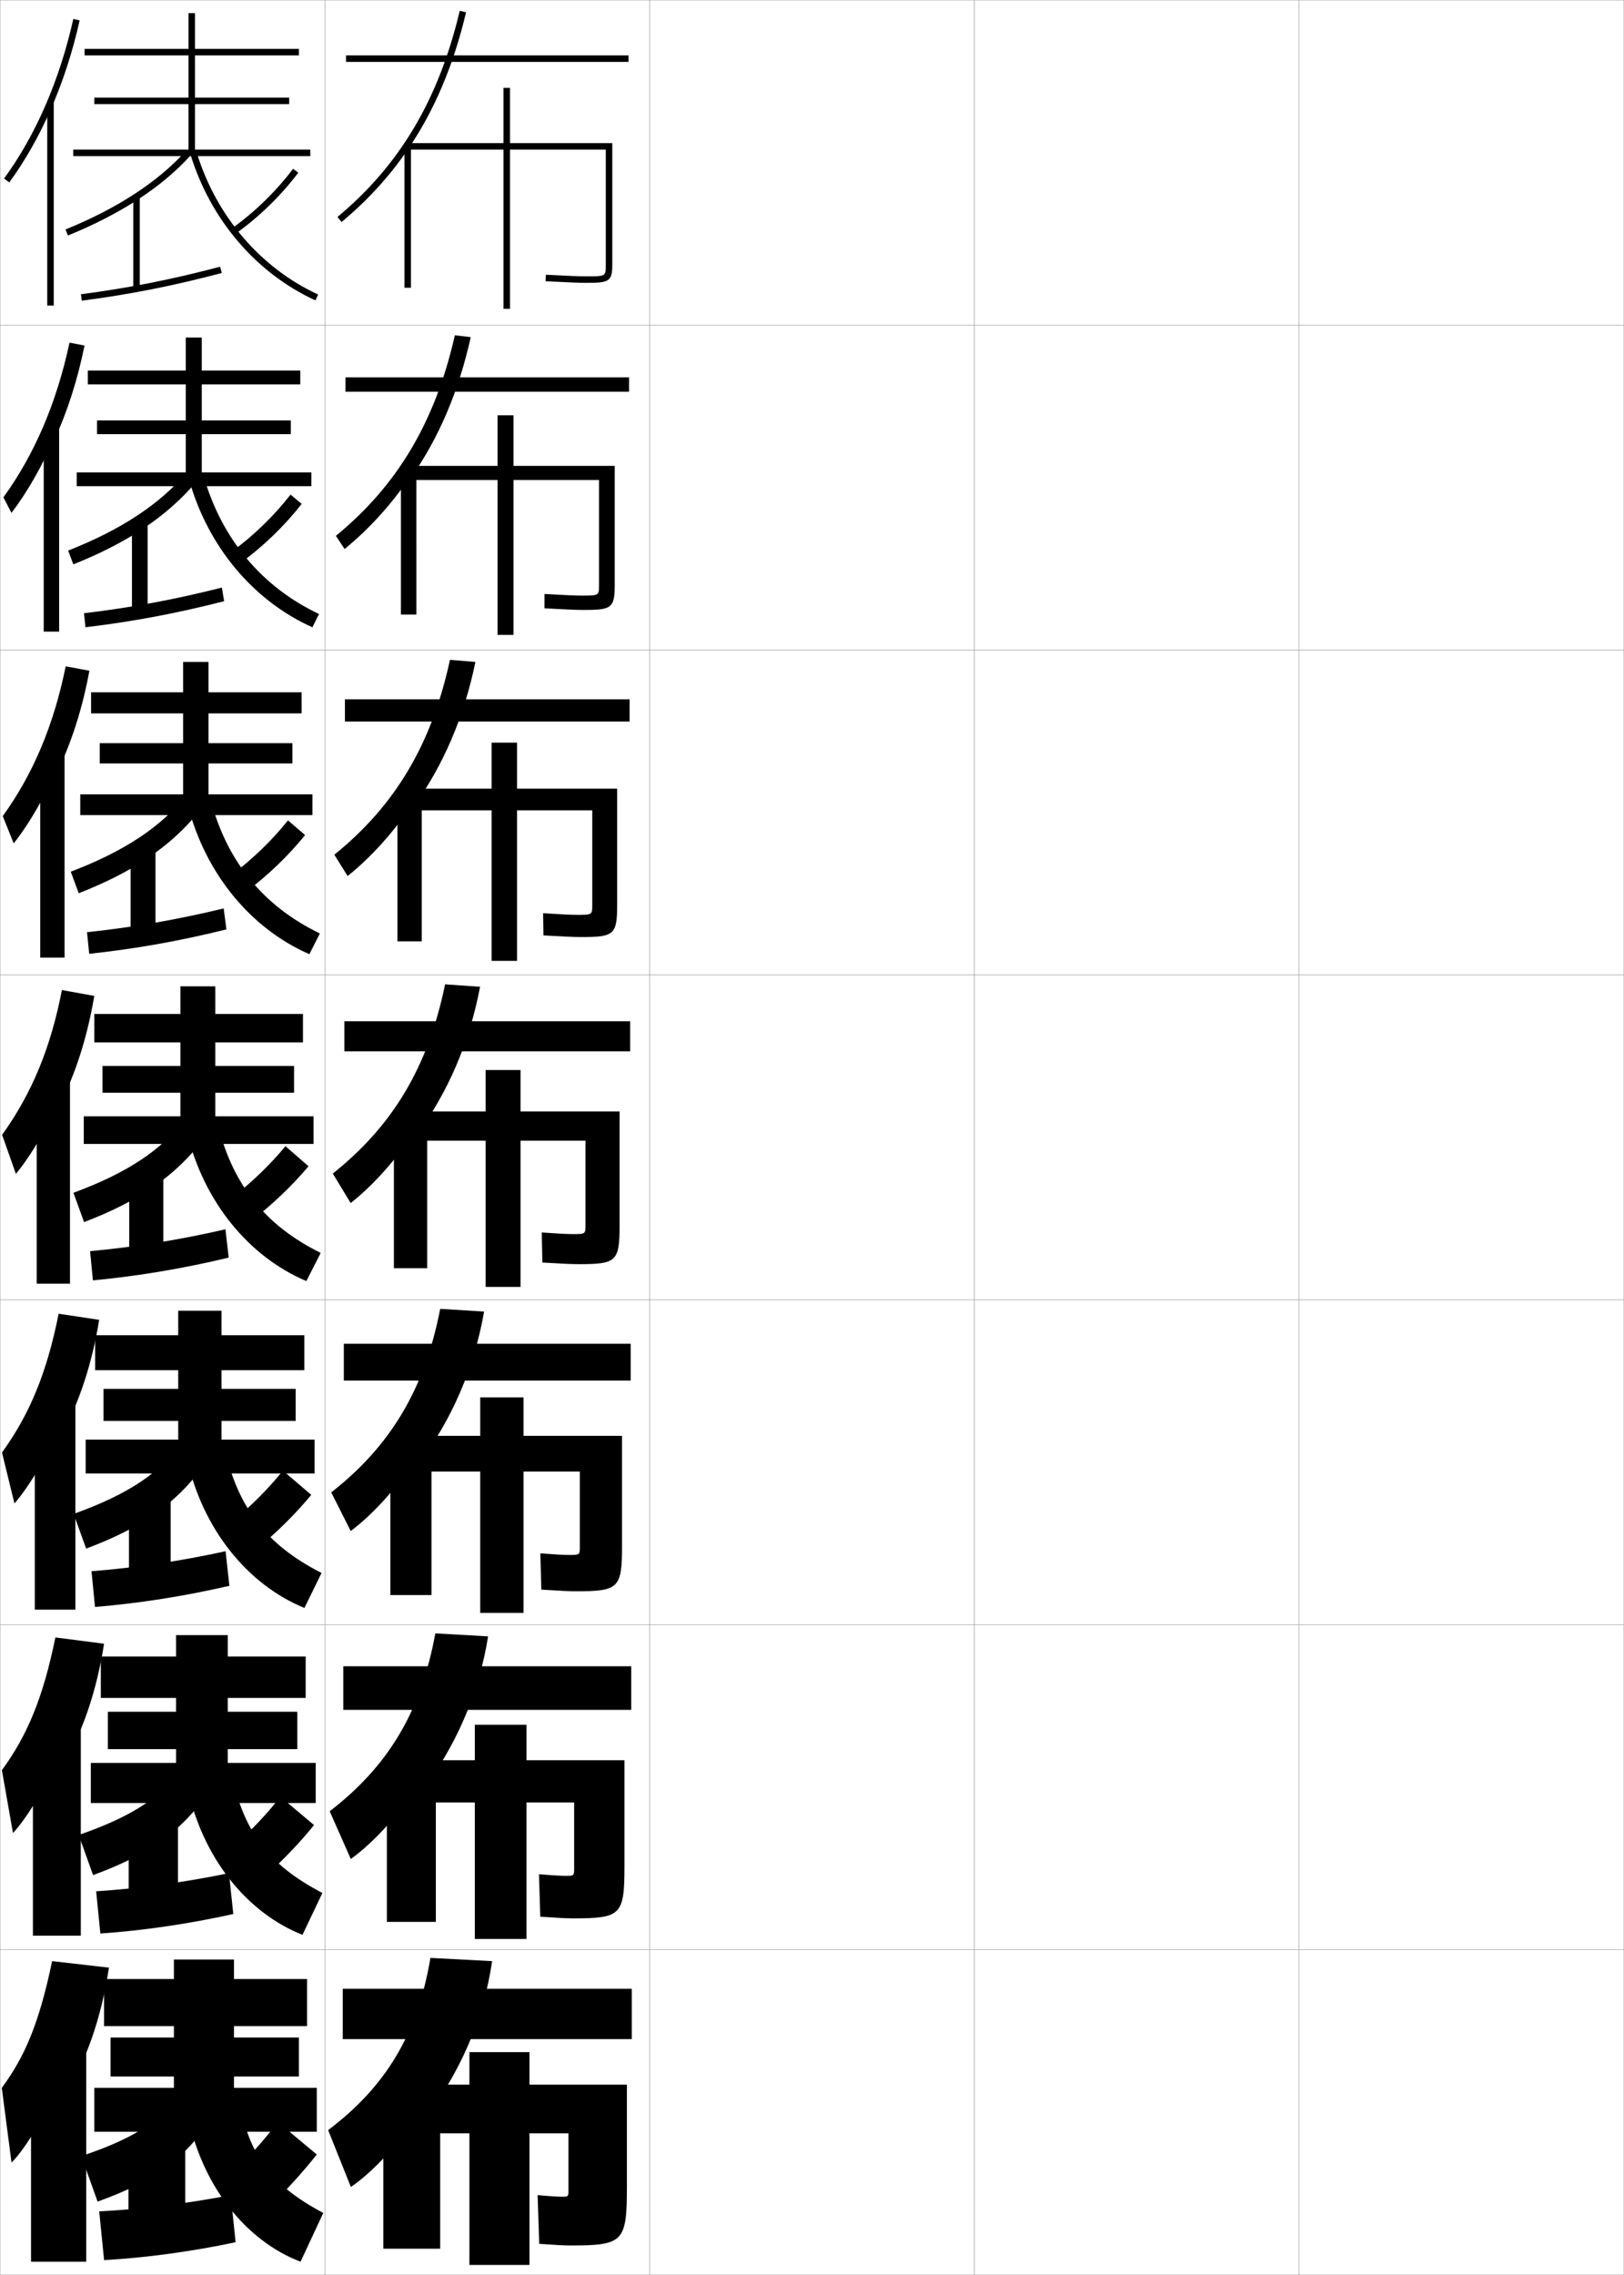 <?xml version="1.0" encoding="utf-8"?>
<!-- Generator: Adobe Illustrator 11 Build 225, SVG Export Plug-In . SVG Version: 6.0.0 Build 78)  -->
<!DOCTYPE svg PUBLIC "-//W3C//DTD SVG 1.0//EN"    "http://www.w3.org/TR/2001/REC-SVG-20010904/DTD/svg10.dtd">
<svg  xmlns="http://www.w3.org/2000/svg" xmlns:xlink="http://www.w3.org/1999/xlink" xmlns:a="http://ns.adobe.com/AdobeSVGViewerExtensions/3.0/"
	 width="500.1" height="700.1" viewBox="0 0 500.1 700.1"
	 overflow="visible" enable-background="new 0 0 500.1 700.1" xml:space="preserve">
		<g id="glyphs">
			<g>
				<rect x="0.05" y="0.05" fill="none" stroke="#999999" stroke-width="0.1" width="100" height="100"/> 
				<rect x="0.05" y="100.05" fill="none" stroke="#999999" stroke-width="0.1" width="100" height="100"/> 
				<rect x="0.05" y="200.05" fill="none" stroke="#999999" stroke-width="0.1" width="100" height="100"/> 
				<rect x="0.05" y="300.05" fill="none" stroke="#999999" stroke-width="0.1" width="100" height="100"/> 
				<rect x="0.05" y="400.05" fill="none" stroke="#999999" stroke-width="0.1" width="100" height="100"/> 
				<rect x="0.05" y="500.05" fill="none" stroke="#999999" stroke-width="0.1" width="100" height="100"/> 
				<rect x="0.05" y="600.05" fill="none" stroke="#999999" stroke-width="0.1" width="100" height="100"/> 
				<rect x="100.05" y="0.05" fill="none" stroke="#999999" stroke-width="0.1" width="100" height="100"/> 
				<rect x="100.05" y="100.05" fill="none" stroke="#999999" stroke-width="0.1" width="100" height="100"/> 
				<rect x="100.05" y="200.05" fill="none" stroke="#999999" stroke-width="0.1" width="100" height="100"/> 
				<rect x="100.05" y="300.05" fill="none" stroke="#999999" stroke-width="0.1" width="100" height="100"/> 
				<rect x="100.05" y="400.05" fill="none" stroke="#999999" stroke-width="0.1" width="100" height="100"/> 
				<rect x="100.05" y="500.05" fill="none" stroke="#999999" stroke-width="0.1" width="100" height="100"/> 
				<rect x="100.05" y="600.05" fill="none" stroke="#999999" stroke-width="0.1" width="100" height="100"/> 
				<rect x="200.05" y="0.05" fill="none" stroke="#999999" stroke-width="0.1" width="100" height="100"/> 
				<rect x="200.05" y="100.05" fill="none" stroke="#999999" stroke-width="0.1" width="100" height="100"/> 
				<rect x="200.05" y="200.05" fill="none" stroke="#999999" stroke-width="0.1" width="100" height="100"/> 
				<rect x="200.05" y="300.05" fill="none" stroke="#999999" stroke-width="0.1" width="100" height="100"/> 
				<rect x="200.05" y="400.05" fill="none" stroke="#999999" stroke-width="0.1" width="100" height="100"/> 
				<rect x="200.05" y="500.05" fill="none" stroke="#999999" stroke-width="0.1" width="100" height="100"/> 
				<rect x="200.05" y="600.05" fill="none" stroke="#999999" stroke-width="0.1" width="100" height="100"/> 
				<rect x="300.05" y="0.05" fill="none" stroke="#999999" stroke-width="0.1" width="100" height="100"/> 
				<rect x="300.05" y="100.05" fill="none" stroke="#999999" stroke-width="0.1" width="100" height="100"/> 
				<rect x="300.05" y="200.05" fill="none" stroke="#999999" stroke-width="0.1" width="100" height="100"/> 
				<rect x="300.05" y="300.05" fill="none" stroke="#999999" stroke-width="0.1" width="100" height="100"/> 
				<rect x="300.05" y="400.05" fill="none" stroke="#999999" stroke-width="0.1" width="100" height="100"/> 
				<rect x="300.05" y="500.05" fill="none" stroke="#999999" stroke-width="0.1" width="100" height="100"/> 
				<rect x="300.05" y="600.05" fill="none" stroke="#999999" stroke-width="0.1" width="100" height="100"/> 
				<rect x="400.05" y="0.05" fill="none" stroke="#999999" stroke-width="0.1" width="100" height="100"/> 
				<rect x="400.05" y="100.05" fill="none" stroke="#999999" stroke-width="0.1" width="100" height="100"/> 
				<rect x="400.05" y="200.05" fill="none" stroke="#999999" stroke-width="0.1" width="100" height="100"/> 
				<rect x="400.05" y="300.05" fill="none" stroke="#999999" stroke-width="0.1" width="100" height="100"/> 
				<rect x="400.05" y="400.05" fill="none" stroke="#999999" stroke-width="0.1" width="100" height="100"/> 
				<rect x="400.05" y="500.05" fill="none" stroke="#999999" stroke-width="0.1" width="100" height="100"/> 
				<rect x="400.05" y="600.05" fill="none" stroke="#999999" stroke-width="0.1" width="100" height="100"/> 
			</g>
			<g>
				<g>
					<rect x="105.55" y="612.05" width="89" height="15.5"/> 
					<path d="M130.05,653.05c11.493-14.658,18.898-31.688,21.5-49.5l-19-1
						c-4.007,23.68-13.915,39.71-31.5,53l7,17.5c6.728-4.562,14.86-13.264,22-24V653.05z"
						/>
					<path d="M163.05,641.55v-10h-18.5v10h-26.5v50.5h17.5v-35.5h9v40.5h18.5v-40.5h12v17.5c0,1.961-0.05,2-2,2
						c-1.188,0-4.314-0.19-7.5-0.5l0.5,15c5.227,0.373,7.859,0.5,9.5,0.5c16.375,0,17.5-1.028,17.5-18
						v-31.5H163.05z"/>
				</g>
				<g>
					<rect x="105.716" y="512.8" width="88.667" height="13.417"/> 
					<path d="M129.399,551.893c10.942-14.211,18.093-30.715,20.913-48.297l-16.258-0.918
						c-4.422,24.287-14.673,41.007-32.528,54.743l6.5,14.693
						c6.813-4.87,14.589-13.295,21.373-23.556V551.893z"/>
					<path d="M134.216,554.716h12v42h15.917v-42h14.667v20.327
						c0,2.224-0.042,2.257-2.667,2.257c-1.341,0-4.323-0.175-8.158-0.5l0.399,13.083
						c5.542,0.372,8.284,0.5,10.009,0.5c14.795,0,15.917-0.92,15.917-15.923v-32.744
						h-30.167v-10.916h-15.917v10.916h-27.083v49.751h15.083V554.716z"/>
				</g>
				<g>
					<rect x="105.883" y="413.55" width="88.333" height="11.333"/> 
					<path d="M128.75,450.735c10.391-13.763,17.288-29.741,20.324-47.094l-13.516-0.835
						c-4.837,24.895-15.432,42.304-33.556,56.486l6,11.887
						c6.899-5.179,14.319-13.327,20.747-23.111V450.735z"/>
					<path d="M132.883,452.883h15v43.5h13.333v-43.5h17.333v23.154
						c0,2.486-0.034,2.513-3.333,2.513c-1.494,0-4.332-0.158-8.816-0.5l0.299,11.167
						c5.858,0.371,8.708,0.5,10.517,0.5c13.215,0,14.333-0.812,14.333-13.847v-33.987
						h-30.333v-11.833h-13.333v11.833h-27.667v49h12.667V452.883z"/>
				</g>
				<g>
					<rect x="106.05" y="314.3" width="88" height="9.25"/> 
					<path d="M128.101,349.578c9.84-13.314,16.482-28.768,19.736-45.891l-10.773-0.753
						c-5.252,25.502-16.189,43.601-34.584,58.23l5.501,9.08
						c6.985-5.488,14.048-13.359,20.12-22.667V349.578z"/>
					<path d="M131.55,351.05h18v45h10.75v-45h20v25.98c0,2.75-0.025,2.77-4,2.77
						c-1.646,0-4.34-0.143-9.475-0.5l0.199,9.25c6.174,0.371,9.133,0.5,11.025,0.5
						c11.635,0,12.75-0.702,12.75-11.77v-35.23h-30.5v-12.75h-10.75v12.75h-28.25v48.25h10.25V351.05z"/>
				</g>
				<g>
					<rect x="106.216" y="215.216" width="87.667" height="6.833"/> 
					<path d="M127.25,248.406c9.289-12.867,15.677-27.794,19.148-44.687l-7.831-0.656
						c-5.666,26.109-16.948,44.897-35.611,59.975l4.094,6.565
						c7.317-5.871,14.27-13.573,20.2-22.53V248.406z"/>
					<path d="M129.883,249.383h21.5v46.333h7.833v-46.333h23.167v29.14
						c0,3.014-0.017,3.026-4.667,3.026c-1.8,0-4.681-0.138-10.466-0.5
						l0.098,6.833c6.49,0.371,9.558,0.5,11.534,0.5
						c10.055,0,11.167-0.593,11.167-9.693v-35.973h-30.833v-14.167h-7.833v14.167h-29
						v47h7.5V249.383z"/>
				</g>
				<g>
					<rect x="106.383" y="116.133" width="87.333" height="4.417"/> 
					<path d="M126.4,147.234c8.737-12.419,14.872-26.82,18.561-43.484l-4.888-0.56
						c-6.082,26.718-17.707,46.195-36.639,61.719l2.686,4.051
						c7.65-6.254,14.492-13.786,20.28-22.394V147.234z"/>
					<path d="M128.216,147.716h25v47.667h4.917v-47.667h26.333v32.3
						c0,3.277-0.008,3.283-5.333,3.283c-1.953,0-5.022-0.135-11.457-0.499
						l-0.003,4.415c6.807,0.371,9.982,0.501,12.043,0.501
						c8.474,0,9.583-0.485,9.583-7.617v-36.717h-31.167v-15.583h-4.917v15.583h-29.75
						v45.75h4.75V147.716z"/>
				</g>
				<g>
					<rect x="106.55" y="17.05" width="87" height="2"/> 
					<path d="M125.55,46.062c8.186-11.972,14.066-25.847,17.973-42.28l-1.945-0.463
						c-6.496,27.326-18.465,47.492-37.667,63.463l1.279,1.537
						C113.171,61.681,119.903,54.319,125.55,46.062L125.55,46.062z"/>
					<path d="M126.55,46.05h28.5v49h2v-49h29.5v35.46c0,3.54,0,3.54-6,3.54
						c-2.105,0-5.363-0.131-12.448-0.499l-0.104,1.998
						c7.123,0.37,10.407,0.501,12.552,0.501c6.894,0,8-0.376,8-5.54V44.05h-31.5v-17h-2
						v17h-30.5v44.5h2V46.05z"/>
				</g>
			</g>
			<g>
				<g>
					<path d="M15.55,33.86c3.768-8.558,6.8-17.835,8.977-27.593l-1.953-0.436
						C18.383,24.622,11.007,41.609,1.243,54.96l1.613,1.18
						C7.7,49.518,11.959,42.016,15.55,33.86L15.55,33.86z"/>
					<rect x="14.55" y="31.35" width="2" height="62.7"/> 
				</g>
				<g>
					<path d="M16.547,135.809c4.074-8.789,7.315-18.71,9.48-29.465l-4.625-0.893
						c-3.952,18.516-10.83,34.503-20.358,47.607l2.492,4.788
						c4.865-6.372,9.639-14.727,12.995-22.789L16.547,135.809z"/>
					<rect x="13.466" y="131.3" width="4.75" height="63.083"/> 
				</g>
				<g>
					<path d="M17.544,237.758c4.38-9.019,7.83-19.586,9.984-31.337l-7.297-1.35
						c-3.712,18.242-10.092,33.229-19.386,46.085l3.37,8.397
						c4.886-6.123,10.175-15.33,13.295-23.299L17.544,237.758z"/>
					<rect x="12.383" y="231.25" width="7.5" height="63.466"/> 
				</g>
				<g>
					<path d="M18.542,339.707c4.686-9.25,8.345-20.461,10.488-33.209l-9.969-1.808
						c-3.474,17.968-9.355,31.955-18.415,44.564l4.249,12.006
						c4.906-5.873,10.712-15.933,13.597-23.81L18.542,339.707z"/>
					<rect x="11.3" y="331.2" width="10.25" height="63.85"/> 
				</g>
				<g>
					<path d="M19.044,441.321c5.235-9.482,9.265-21.37,11.492-35.14l-12.479-1.872
						c-3.646,18.338-9.028,31.09-17.444,42.71l3.833,15.671
						c4.775-5.414,10.982-16.059,13.564-23.54L19.044,441.321z"/>
					<rect x="10.716" y="430.316" width="12.5" height="65.066"/> 
				</g>
				<g>
					<path d="M19.547,542.936c5.785-9.715,10.185-22.279,12.496-37.069l-14.99-1.937
						c-3.817,18.707-8.7,30.225-16.472,40.855l3.417,19.335
						c4.643-4.954,11.251-16.184,13.532-23.27L19.547,542.936z"/>
					<rect x="10.133" y="529.434" width="14.75" height="66.283"/> 
				</g>
				<g>
					<path d="M20.05,644.55c6.334-9.947,11.104-23.188,13.5-39l-17.5-2
						c-3.988,19.076-8.372,29.359-15.5,39l3,23c4.511-4.495,11.521-16.31,13.5-23
						L20.05,644.55z"/>
					<rect x="9.55" y="628.55" width="17" height="67.5"/> 
				</g>
			</g>
			<g>
				<polygon points="60.05,46.05 60.05,32.05 89.05,32.05 89.05,30.05 
					60.05,30.05 60.05,17.05 92.05,17.05 92.05,15.05 60.05,15.05 
					60.05,4.05 58.05,4.05 58.05,15.05 26.05,15.05 26.05,17.05 
					58.05,17.05 58.05,30.05 29.05,30.05 29.05,32.05 58.05,32.05 
					58.05,46.05 22.55,46.05 22.55,48.05 95.55,48.05 95.55,46.05 "/>
				<path d="M20.173,70.624l0.754,1.852c16.291-6.633,29.031-14.962,37.865-24.756
					l-1.484-1.34C48.676,55.949,36.183,64.105,20.173,70.624z"/>
				<rect x="41.05" y="60.55" width="2" height="28.5"/> 
				<path d="M24.92,90.559l0.26,1.982c14.937-1.96,27.833-4.51,43.124-8.524
					l-0.508-1.934C52.591,86.074,39.768,88.609,24.92,90.559z"/>
				<path d="M71.471,70.234l1.158,1.631c7.103-5.046,13.928-11.691,19.22-18.714
					l-1.598-1.203C85.08,58.811,78.41,65.305,71.471,70.234z"/>
				<path d="M58.593,47.342c6.175,20.234,20.222,36.679,38.539,45.116l0.836-1.816
					c-17.799-8.199-31.453-24.194-37.461-43.884L58.593,47.342z"/>
			</g>
			<g>
				<g>
					<polygon points="62.133,145.382 62.133,133.608 89.549,133.608 89.549,129.383 
						62.133,129.383 62.133,118.3 92.466,118.3 92.466,114.049 62.133,114.049 
						62.133,103.883 57.216,103.883 57.216,114.049 27.049,114.049 27.049,118.3 
						57.216,118.3 57.216,129.383 29.883,129.383 29.883,133.608 57.216,133.608 
						57.216,145.382 23.633,145.382 23.633,149.633 95.883,149.633 95.883,145.382 "/>
					<path d="M22.582,173.686c16.515-6.579,28.689-14.701,37.388-24.88l-2.623-3.231
						c-8.256,9.645-20.047,17.441-36.362,23.87L22.582,173.686z"/>
					<rect x="40.633" y="160.55" width="4.833" height="28.583"/> 
					<path d="M25.858,188.724l0.466,4.319c14.528-1.744,27.698-4.196,42.687-8.021
						l-0.673-4.194C53.443,184.586,40.342,186.997,25.858,188.724z"/>
					<path d="M71.398,169.743l2.905,3.337c6.854-5.007,13.403-11.345,18.597-18.006
						l-3.433-2.858C84.439,158.704,78.075,164.874,71.398,169.743z"/>
					<path d="M62.597,146.139C68.125,165.761,80.62,180.646,98.231,188.959l-2.03,4.097
						c-18.1-8.111-32.116-24.706-37.949-45.347L62.597,146.139z"/>
				</g>
				<g>
					<polygon points="64.216,244.466 64.216,234.954 90.05,234.954 90.05,228.716 
						64.216,228.716 64.216,219.55 92.883,219.55 92.883,213.05 64.216,213.05 
						64.216,203.716 56.383,203.716 56.383,213.05 28.05,213.05 28.05,219.55 
						56.383,219.55 56.383,228.716 30.716,228.716 30.716,234.954 56.383,234.954 
						56.383,244.466 24.716,244.466 24.716,250.841 96.216,250.841 96.216,244.466 "/>
					<path d="M24.238,274.896c16.738-6.524,28.347-14.44,36.91-25.003l-3.76-5.124
						c-7.88,9.721-18.969,17.157-35.59,23.496L24.238,274.896z"/>
					<rect x="40.216" y="260.55" width="7.667" height="28.667"/> 
					<path d="M26.797,286.889l0.672,6.655c14.121-1.528,27.563-3.882,42.25-7.517
						l-0.838-6.455C54.296,283.098,40.917,285.384,26.797,286.889z"/>
					<path d="M71.325,269.251l4.652,5.044c6.605-4.968,12.879-10.999,17.975-17.298
						l-5.269-4.515C83.799,258.598,77.741,264.443,71.325,269.251z"/>
					<path d="M64.688,245.521c5.048,19.554,16.384,33.328,33.808,41.756l-3.224,6.378
						C77.39,285.871,63.403,269.125,57.912,248.078L64.688,245.521z"/>
				</g>
				<g>
					<polygon points="66.3,343.55 66.3,336.3 90.55,336.3 90.55,328.05 
						66.3,328.05 66.3,320.8 93.3,320.8 93.3,312.05 66.3,312.05 
						66.3,303.55 55.55,303.55 55.55,312.05 29.05,312.05 29.05,320.8 
						55.55,320.8 55.55,328.05 31.55,328.05 31.55,336.3 55.55,336.3 
						55.55,343.55 25.8,343.55 25.8,352.05 96.55,352.05 96.55,343.55 "/>
					<path d="M25.895,376.107c16.961-6.471,28.005-14.18,36.433-25.127l-4.898-7.016
						c-7.504,9.797-17.892,16.872-34.817,23.122L25.895,376.107z"/>
					<rect x="39.8" y="360.55" width="10.5" height="28.75"/> 
					<path d="M27.735,385.054l0.879,8.992c13.713-1.312,27.428-3.568,41.812-7.013
						l-1.004-8.717C55.148,381.61,41.492,383.771,27.735,385.054z"/>
					<path d="M71.253,368.76l6.399,6.75c6.356-4.929,12.354-10.652,17.353-16.59
						l-7.104-6.171C83.159,358.491,77.406,364.013,71.253,368.76z"/>
					<path d="M66.778,344.903c4.568,19.485,14.744,32.149,31.98,40.692l-4.418,8.658
						c-17.663-7.458-31.62-24.354-36.77-45.808L66.778,344.903z"/>
				</g>
			</g>
			<g>
				<polygon points="68.217,443.05 68.217,437.3 91.05,437.3 91.05,427.425 
					68.217,427.425 68.217,421.675 93.717,421.675 93.717,410.925 68.217,410.925 
					68.217,403.384 54.883,403.384 54.883,410.925 29.3,410.925 29.3,421.675 
					54.883,421.675 54.883,427.425 31.883,427.425 31.883,437.3 54.883,437.3 
					54.883,443.05 26.383,443.05 26.383,453.467 96.883,453.467 96.883,443.05 "/>
				<path d="M26.529,476.589c17.185-6.417,27.663-13.92,35.956-25.252l-5.766-8.178
					c-7.127,9.873-16.814,16.588-34.045,22.748L26.529,476.589z"/>
				<rect x="39.717" y="460.55" width="12.833" height="28.834"/> 
				<path d="M28.174,483.552l1.086,10.996c13.305-1.097,27.292-3.255,41.375-6.51
					l-1.169-10.645C55.501,480.456,41.567,482.492,28.174,483.552z"/>
				<path d="M72.019,467.84l7.933,8.101c5.799-4.836,11.295-10.314,15.902-15.895
					l-8.736-7.447C82.813,457.964,77.598,463.214,72.019,467.84z"/>
				<path d="M68.869,444.452c4.088,19.417,13.104,30.971,30.153,39.629l-5.278,10.771
					c-17.445-7.131-31.372-24.178-36.18-46.039L68.869,444.452z"/>
			</g>
			<g>
				<polygon points="70.133,542.55 70.133,538.3 91.55,538.3 91.55,526.8 
					70.133,526.8 70.133,522.55 94.133,522.55 94.133,509.8 70.133,509.8 
					70.133,503.217 54.216,503.217 54.216,509.8 31.05,509.8 31.05,522.55 
					54.216,522.55 54.216,526.8 33.216,526.8 33.216,538.3 54.216,538.3 
					54.216,542.55 27.967,542.55 27.967,554.884 97.216,554.884 97.216,542.55 "/>
				<path d="M28.665,577.069c17.408-6.362,27.32-13.658,35.478-25.376l-6.633-9.339
					c-6.751,9.949-15.736,16.304-33.273,22.374L28.665,577.069z"/>
				<rect x="39.633" y="560.55" width="15.167" height="28.917"/> 
				<path d="M29.612,582.051l1.293,12.998c12.897-0.88,27.157-2.94,40.938-6.005
					l-1.334-12.572C56.854,579.301,42.642,581.213,29.612,582.051z"/>
				<path d="M72.784,567.42l9.467,9.45c5.243-4.741,10.235-9.975,14.451-15.197
					l-10.368-8.724C82.468,557.937,77.789,562.916,72.784,567.42z"/>
				<path d="M70.959,544.001c3.608,19.349,11.465,29.792,28.327,38.564l-6.139,12.886
					c-17.227-6.805-31.124-24.002-35.59-46.27L70.959,544.001z"/>
			</g>
			<g>
				<polygon points="72.05,642.55 72.05,639.05 92.05,639.05 92.05,627.05 
					72.05,627.05 72.05,623.55 94.55,623.55 94.55,609.05 72.05,609.05 
					72.05,603.05 53.55,603.05 53.55,609.05 32.05,609.05 32.05,623.55 
					53.55,623.55 53.55,627.05 34.05,627.05 34.05,639.05 53.55,639.05 
					53.55,642.55 29.05,642.55 29.05,656.05 97.55,656.05 97.55,642.55 "/>
				<path d="M30.05,677.55c17.631-6.308,26.978-13.397,35-25.5l-7.5-10.5
					c-6.375,10.024-14.658,16.02-32.5,22L30.05,677.55z"/>
				<rect x="39.55" y="660.55" width="17.5" height="29"/> 
				<path d="M30.55,680.55l1.5,15c12.489-0.663,27.021-2.626,40.5-5.5l-1.5-14.5
					C57.706,678.146,43.217,679.934,30.55,680.55z"/>
				<path d="M85.55,653.05c-3.428,4.609-7.569,9.318-12,13.7l11,10.8
					c4.687-4.646,9.176-9.636,13-14.5L85.55,653.05z"/>
				<path d="M73.05,643.55c3.128,19.28,9.826,28.613,26.5,37.5l-7,15
					c-17.009-6.478-30.876-23.826-35-46.5L73.05,643.55z"/>
			</g>
		</g>
	</svg>
